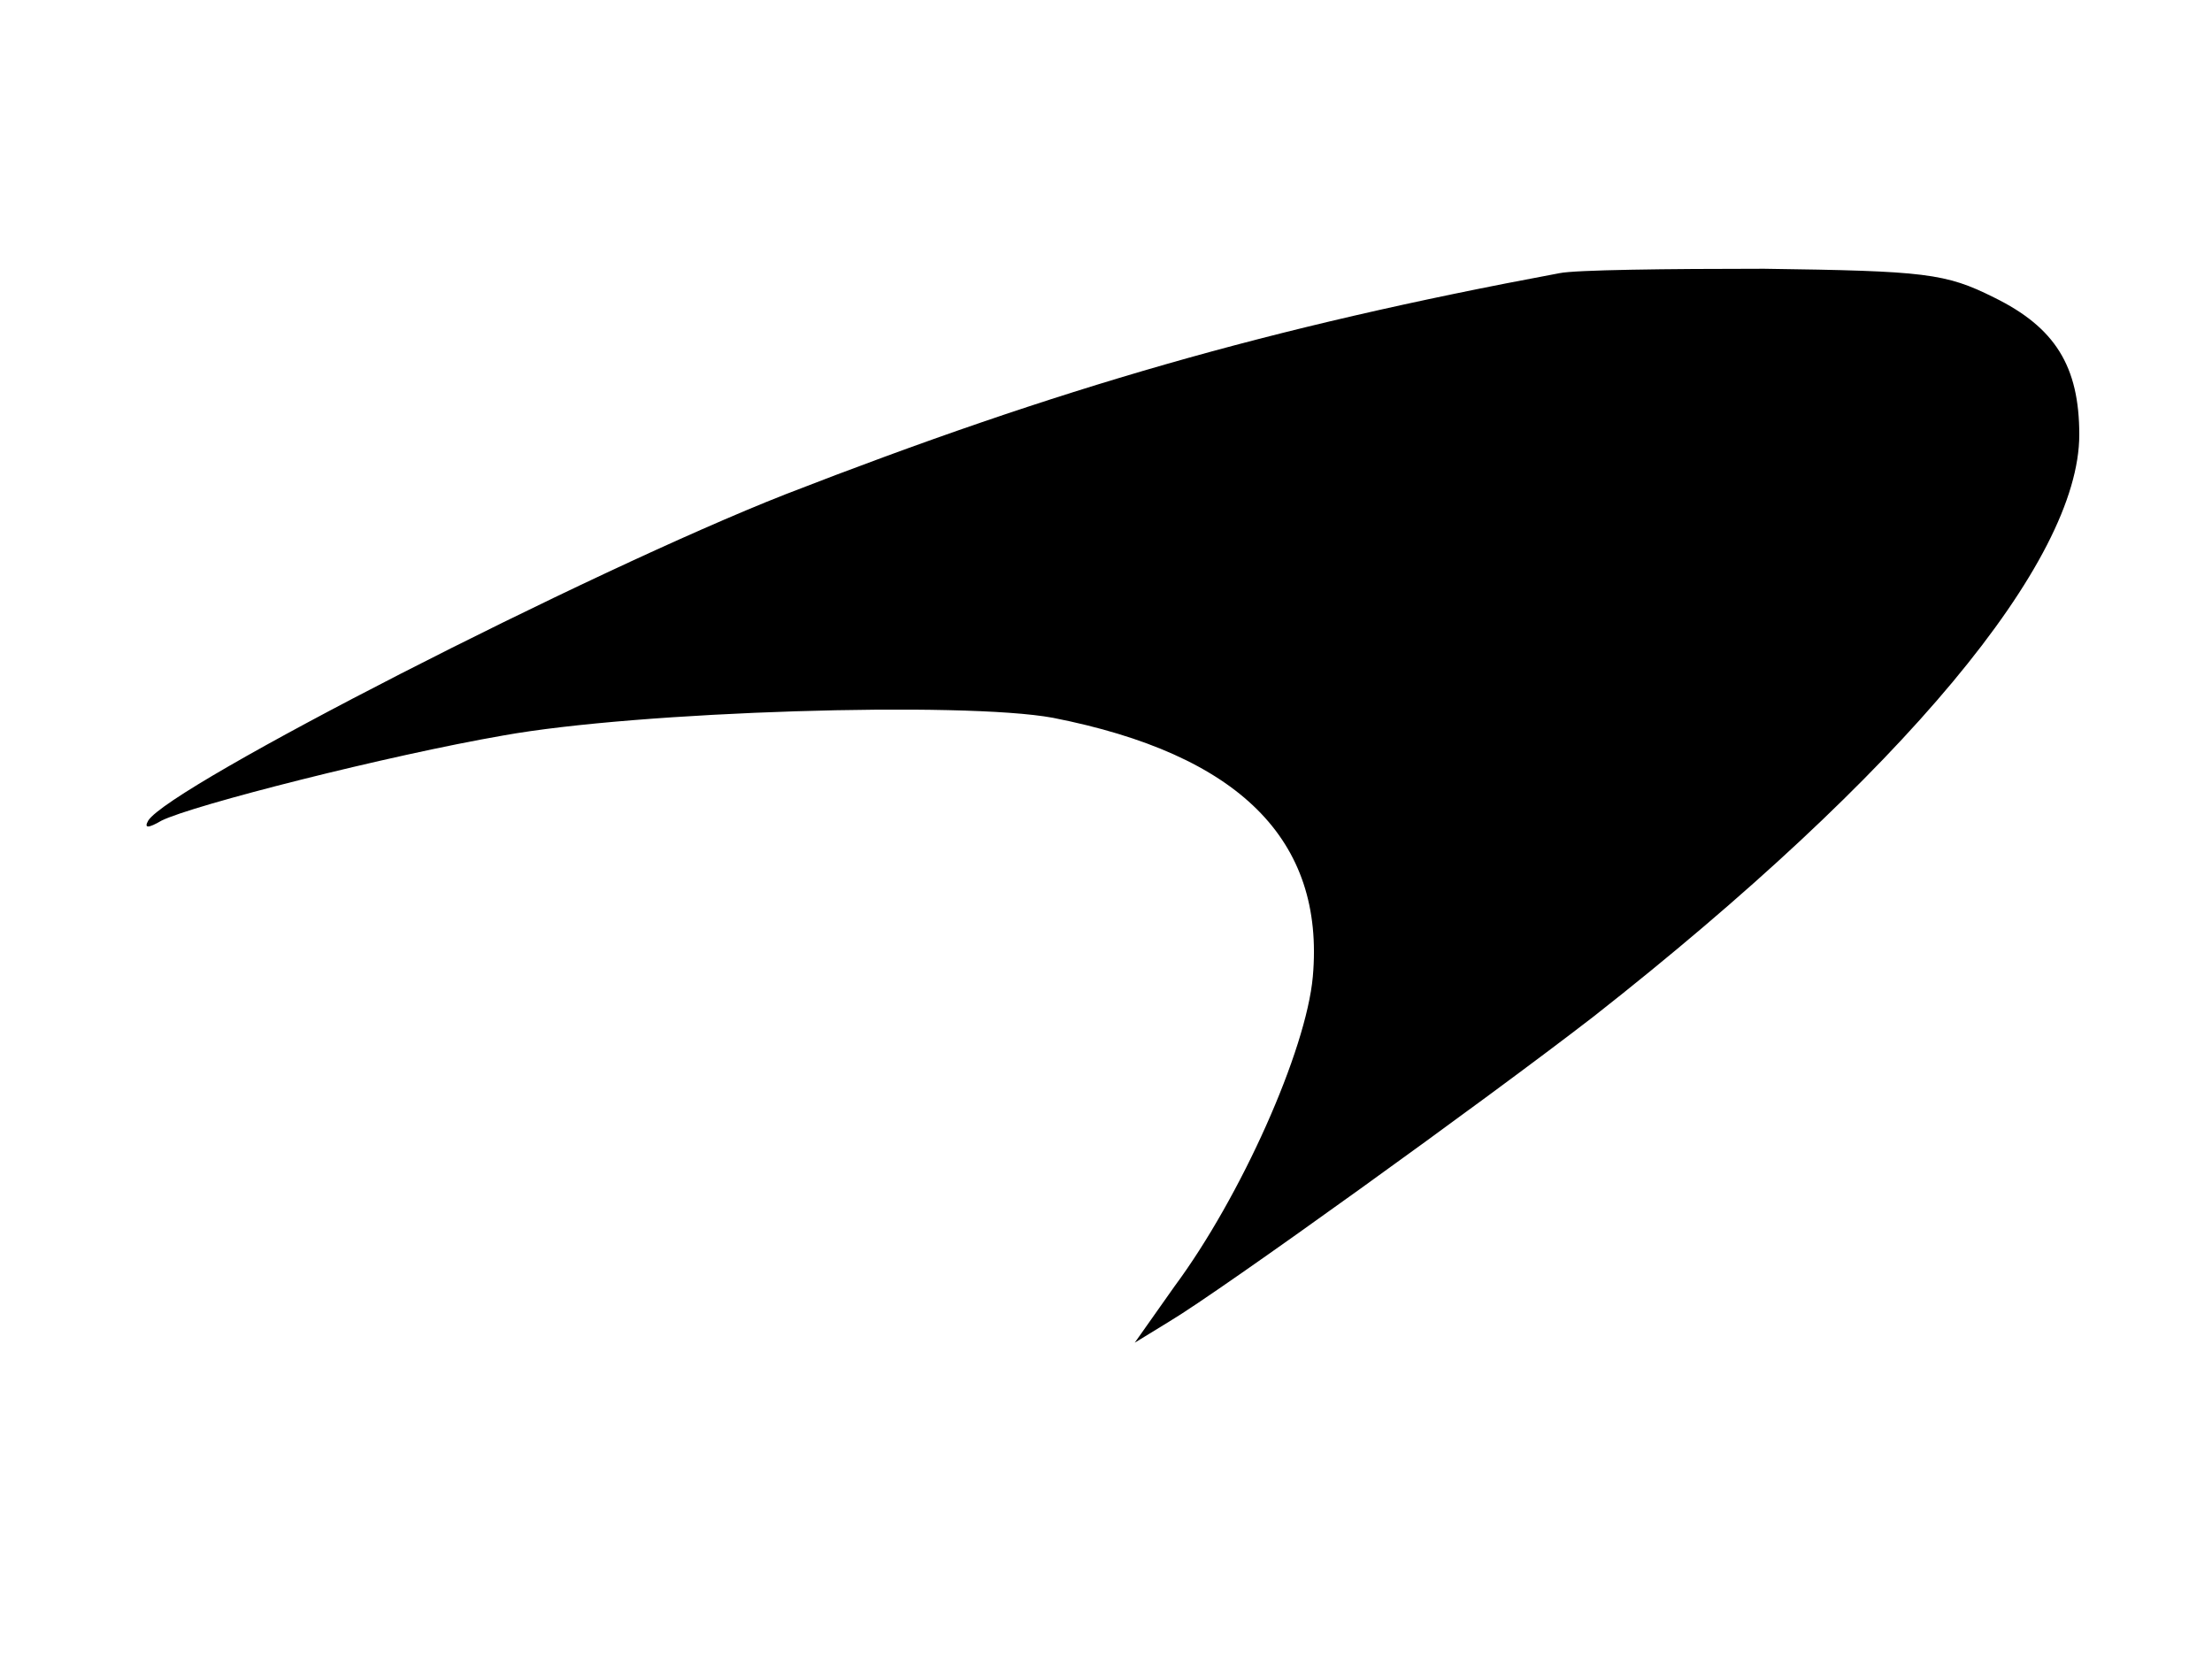 <?xml version="1.0" standalone="no"?>
<!DOCTYPE svg PUBLIC "-//W3C//DTD SVG 20010904//EN"
 "http://www.w3.org/TR/2001/REC-SVG-20010904/DTD/svg10.dtd">
<svg version="1.0" xmlns="http://www.w3.org/2000/svg"
 width="640" height="480" viewBox="0 0 200 122"
 preserveAspectRatio="xMidYMid meet">

<g transform="translate(0,122) scale(0.1,-0.1)"
fill="#000000" stroke="none">
<path d="M1410 1113 c-263 -49 -453 -104 -700 -200 -178 -70 -557 -264 -576
-295 -4 -7 0 -7 12 0 28 14 205 59 309 77 122 22 416 31 497 16 168 -33 246
-110 235 -234 -6 -67 -65 -199 -125 -280 l-36 -51 31 19 c47 28 287 201 384
276 280 220 439 411 439 526 0 62 -22 97 -77 124 -44 22 -62 24 -208 26 -88 0
-171 -1 -185 -4z"/>
</g>
</svg>

